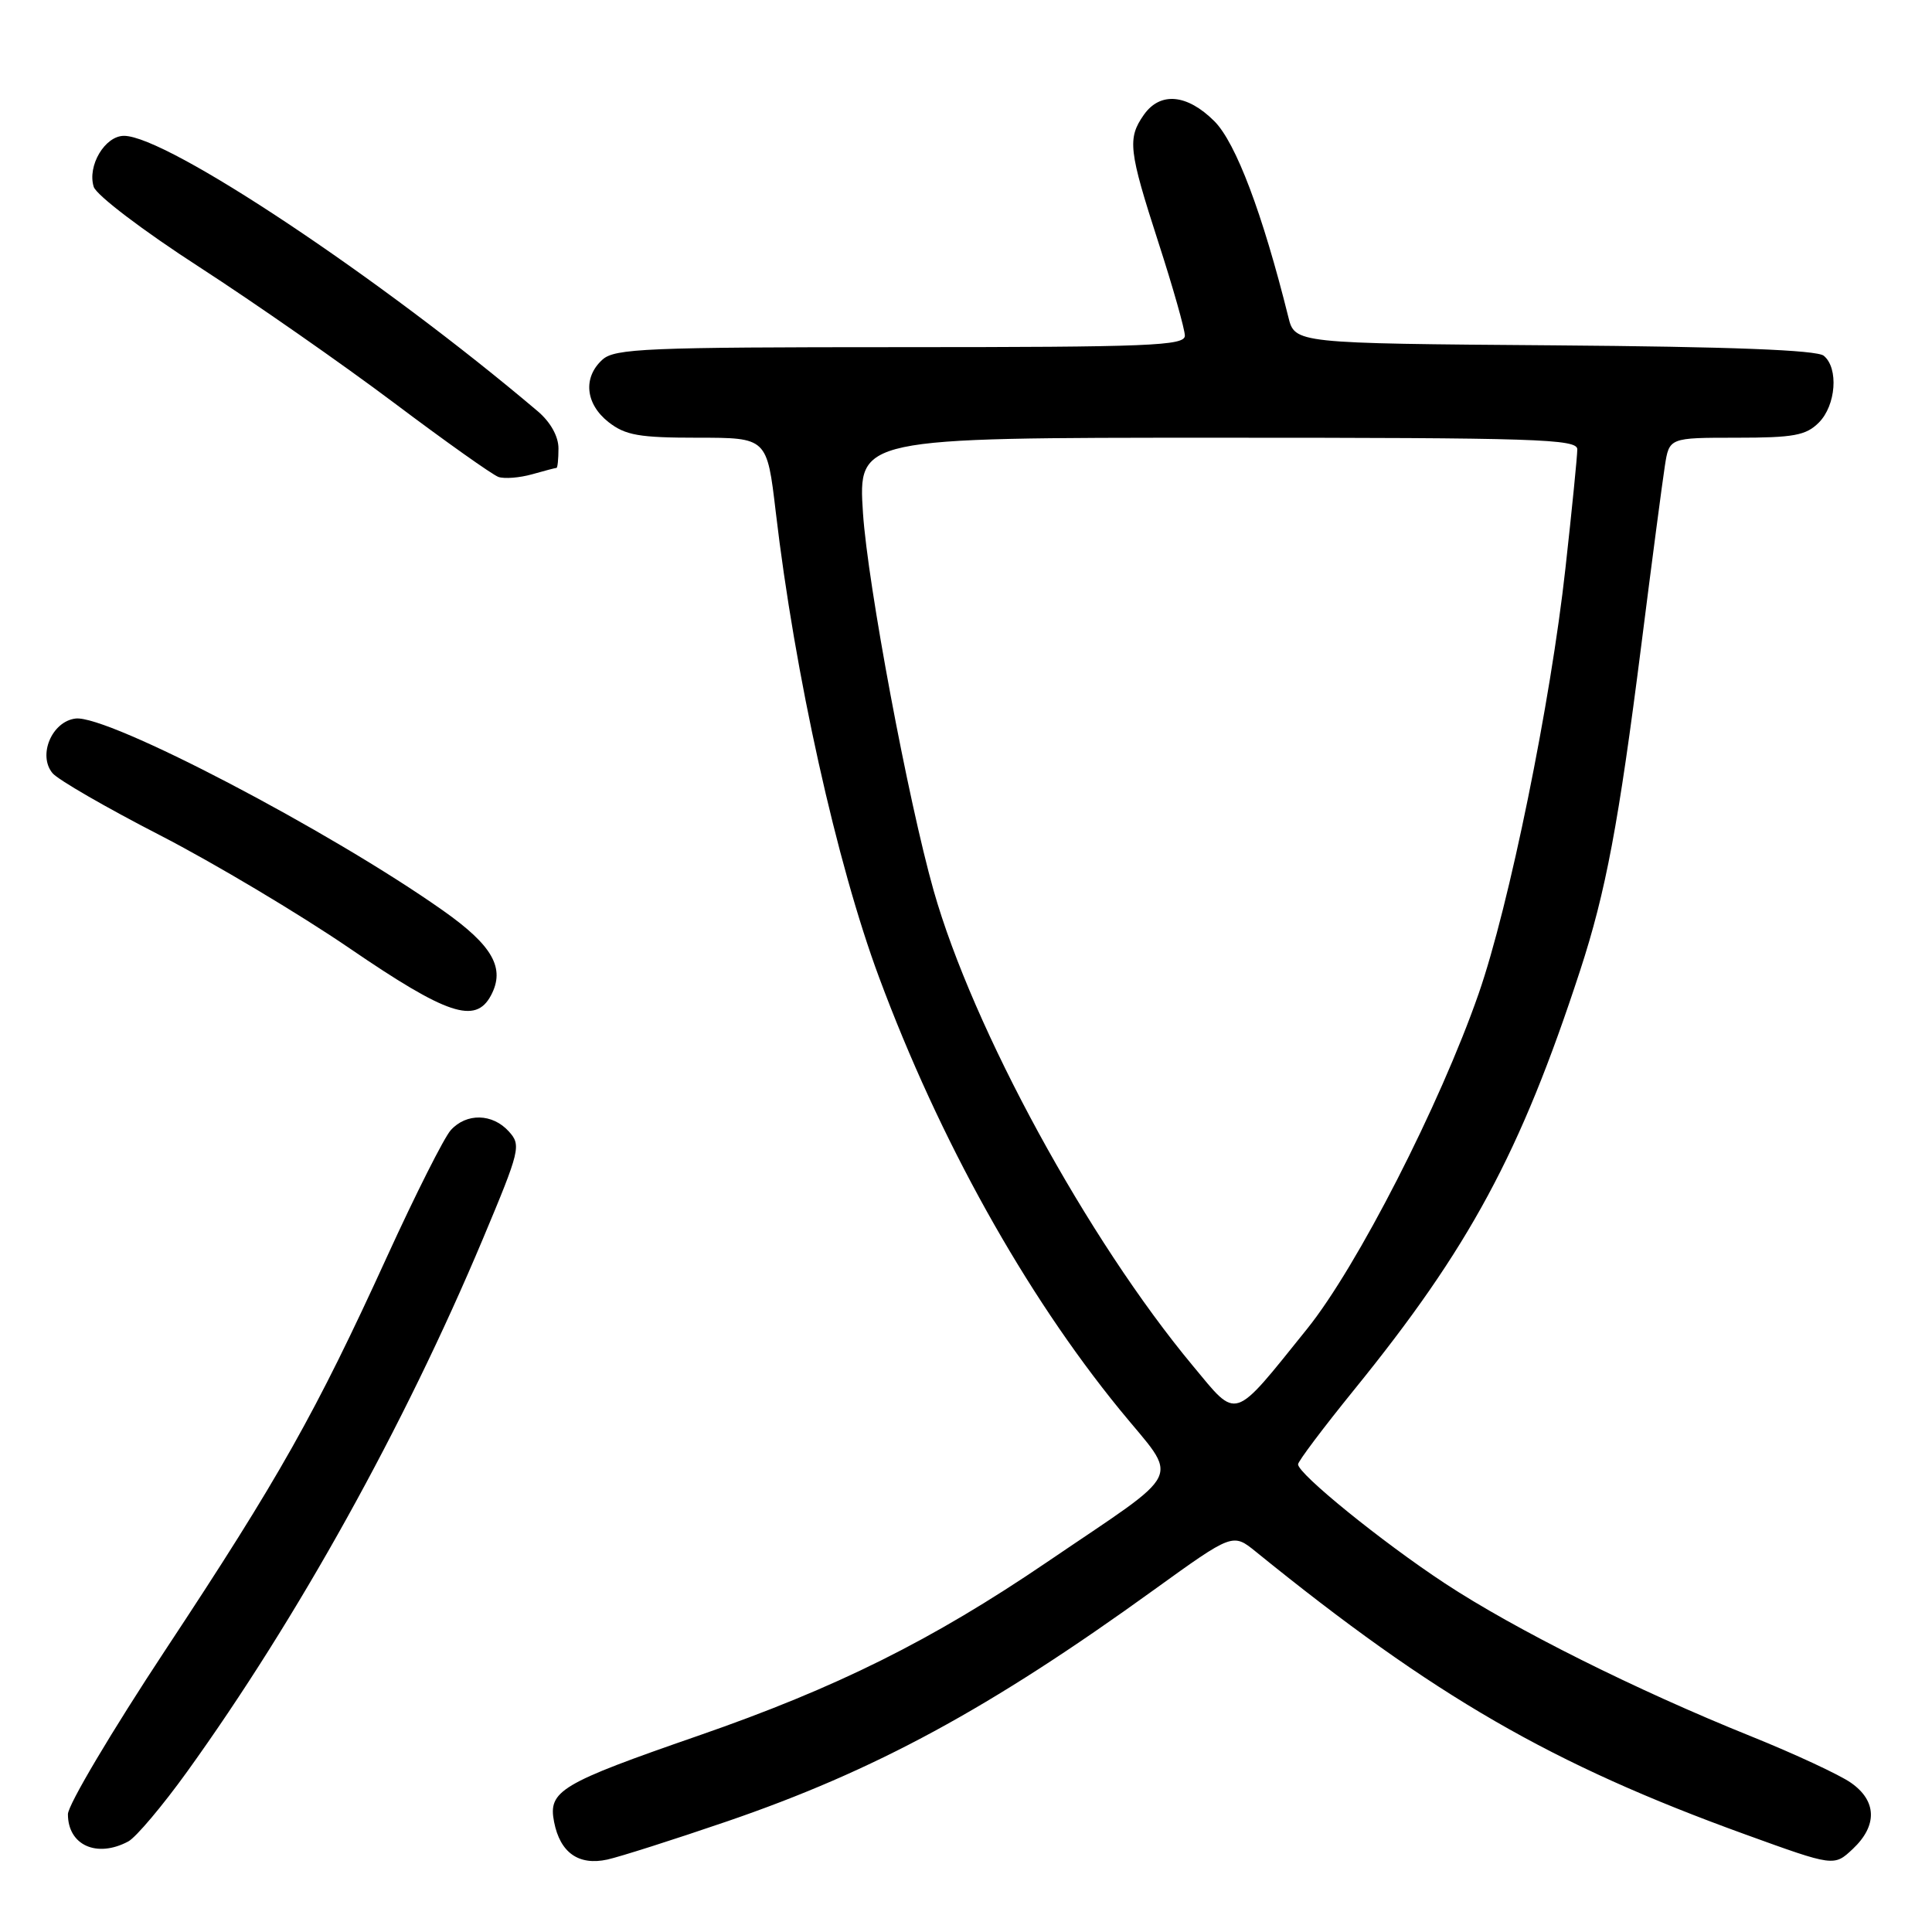 <?xml version="1.0" encoding="UTF-8" standalone="no"?>
<!DOCTYPE svg PUBLIC "-//W3C//DTD SVG 1.1//EN" "http://www.w3.org/Graphics/SVG/1.1/DTD/svg11.dtd" >
<svg xmlns="http://www.w3.org/2000/svg" xmlns:xlink="http://www.w3.org/1999/xlink" version="1.1" viewBox="0 0 256 256">
 <g >
 <path fill="currentColor"
d=" M 96.29 241.36 C 115.95 234.63 131.11 226.41 152.92 210.65 C 163.35 203.13 163.35 203.13 166.42 205.62 C 190.08 224.81 205.62 233.79 231.26 243.07 C 243.02 247.33 243.02 247.33 245.51 244.99 C 248.79 241.90 248.70 238.62 245.25 236.22 C 243.74 235.16 237.78 232.39 232.00 230.06 C 216.82 223.95 200.70 215.89 191.45 209.80 C 183.11 204.31 172.00 195.30 172.00 194.03 C 172.00 193.63 175.33 189.21 179.39 184.20 C 194.70 165.34 201.47 152.79 209.37 128.61 C 212.78 118.17 214.48 109.13 217.48 85.50 C 218.87 74.50 220.28 63.81 220.60 61.75 C 221.18 58.00 221.18 58.00 230.09 58.00 C 237.67 58.00 239.30 57.70 241.00 56.00 C 243.28 53.72 243.65 48.78 241.66 47.14 C 240.76 46.38 229.29 45.94 205.95 45.76 C 171.57 45.50 171.57 45.50 170.71 42.00 C 167.30 28.30 163.76 18.91 160.91 16.06 C 157.29 12.45 153.73 12.13 151.56 15.22 C 149.37 18.35 149.55 19.92 153.50 32.14 C 155.43 38.09 157.00 43.65 157.00 44.48 C 157.00 45.81 152.35 46.00 119.33 46.00 C 85.68 46.00 81.46 46.18 79.83 47.65 C 77.22 50.01 77.56 53.51 80.63 55.93 C 82.87 57.68 84.68 58.00 92.45 58.00 C 101.63 58.00 101.63 58.00 102.79 67.82 C 105.32 89.41 110.86 114.39 116.48 129.50 C 124.47 151.01 135.79 171.35 148.38 186.79 C 156.30 196.50 157.33 194.34 138.70 207.01 C 123.48 217.35 110.88 223.63 92.53 229.99 C 74.21 236.34 72.61 237.30 73.42 241.42 C 74.22 245.50 76.68 247.23 80.48 246.40 C 82.14 246.03 89.25 243.77 96.29 241.36 Z  M 17.00 244.00 C 18.02 243.45 21.53 239.29 24.80 234.75 C 39.44 214.41 53.56 188.98 63.98 164.17 C 68.93 152.37 69.08 151.75 67.42 149.92 C 65.26 147.53 61.81 147.45 59.73 149.75 C 58.86 150.71 55.06 158.25 51.29 166.50 C 41.82 187.24 36.96 195.86 21.98 218.53 C 14.84 229.34 9.00 239.17 9.00 240.39 C 9.00 244.50 12.83 246.23 17.00 244.00 Z  M 65.05 131.91 C 66.98 128.30 65.30 125.31 58.74 120.68 C 43.74 110.09 14.31 94.70 10.02 95.21 C 6.88 95.58 4.98 100.07 6.96 102.45 C 7.67 103.31 14.09 107.02 21.21 110.68 C 28.33 114.35 39.64 121.09 46.33 125.66 C 59.24 134.48 63.00 135.74 65.05 131.91 Z  M 73.74 62.00 C 73.88 62.00 74.00 60.83 74.00 59.41 C 74.00 57.82 72.94 55.92 71.25 54.49 C 50.42 36.84 22.11 18.00 16.43 18.00 C 13.90 18.00 11.54 21.98 12.42 24.76 C 12.78 25.87 18.96 30.57 26.42 35.39 C 33.77 40.15 45.37 48.24 52.20 53.37 C 59.02 58.50 65.26 62.92 66.05 63.20 C 66.85 63.47 68.85 63.31 70.49 62.85 C 72.14 62.38 73.60 62.00 73.74 62.00 Z  M 158.07 180.99 C 144.12 164.22 128.92 136.36 123.71 118.00 C 120.33 106.06 114.98 77.47 114.35 68.00 C 113.70 58.00 113.70 58.00 161.35 58.00 C 203.63 58.00 209.00 58.17 209.00 59.54 C 209.00 60.39 208.30 67.48 207.43 75.29 C 205.47 93.09 199.97 120.06 195.93 131.66 C 190.79 146.42 179.82 167.86 173.20 176.08 C 163.24 188.45 164.06 188.19 158.07 180.99 Z "/>
</g>
</svg>